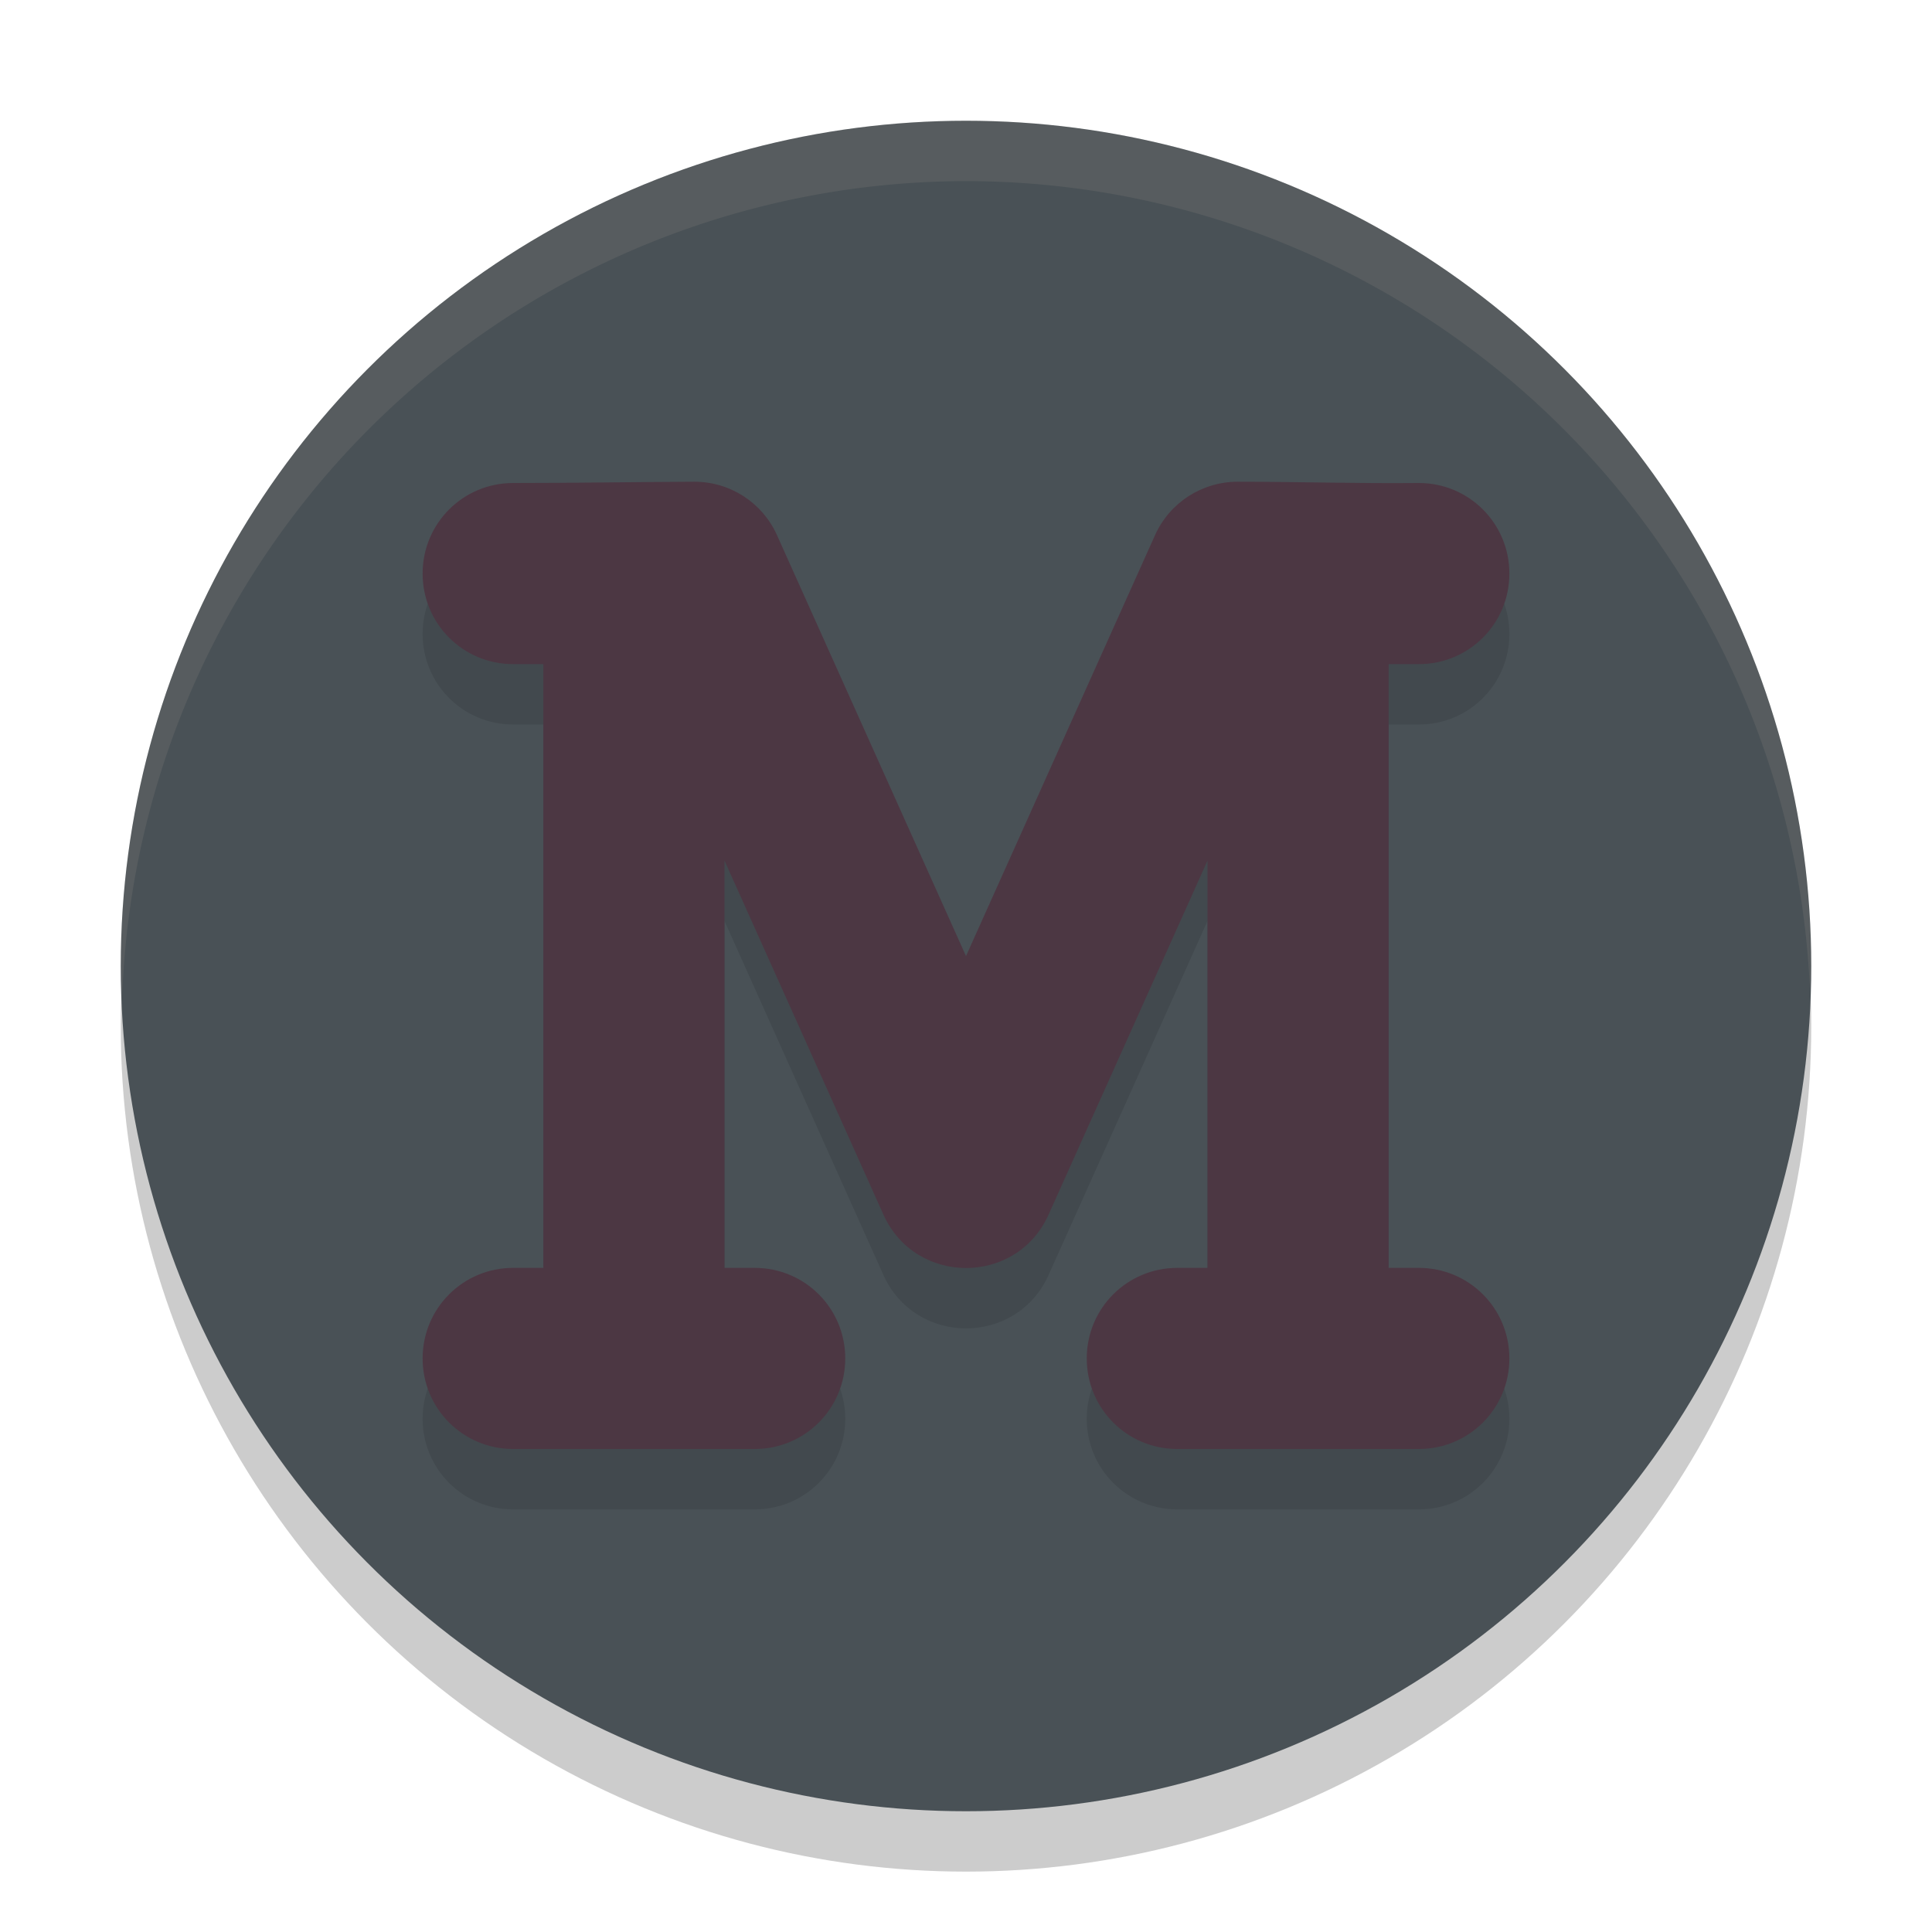 <svg xmlns="http://www.w3.org/2000/svg" width="32" height="32" version="1.1">
 <circle style="opacity:0.2" cx="16" cy="17" r="14"/>
 <circle style="fill:#495156" cx="16" cy="16" r="14"/>
 <path style="opacity:0.1" d="M 8.5,9 C 7.669,9 7,9.669 7,10.5 7,11.331 7.669,12 8.5,12 H 9 V 22 H 8.5 C 7.669,22 7,22.669 7,23.5 7,24.331 7.669,25 8.5,25 c 1.333,0 2.667,0 4,0 C 13.331,25 14,24.331 14,23.5 14,22.669 13.331,22 12.5,22 H 12 v -6.746 l 2.631,5.861 c 0.53,1.183 2.209,1.183 2.738,0 L 20,15.254 V 22 h -0.5 c -0.831,0 -1.5,0.669 -1.5,1.5 0,0.831 0.669,1.5 1.5,1.5 1.333,0 2.667,0 4,0 C 24.331,25 25,24.331 25,23.5 25,22.669 24.331,22 23.5,22 H 23 V 12 h 0.5 c 0.831,0 1.5,-0.669 1.5,-1.5 0,-0.831 -0.669,-1.5 -1.5,-1.5 -1.014,0.01 -1.998,-0.021 -3,-0.021 -0.591,-4.021e-4 -1.127,0.346 -1.369,0.885 L 16,16.836 12.869,9.863 C 12.627,9.324 12.091,8.978 11.5,8.979 c -1.011,0.004 -1.986,0.021 -3,0.021 z"/>
 <path style="fill:#4c3743" d="M 8.5,8 C 7.669,8 7,8.669 7,9.5 7,10.331 7.669,11 8.5,11 H 9 V 21 H 8.5 C 7.669,21 7,21.669 7,22.5 7,23.331 7.669,24 8.5,24 c 1.333,0 2.667,0 4,0 C 13.331,24 14,23.331 14,22.5 14,21.669 13.331,21 12.5,21 H 12 v -6.746 l 2.631,5.861 c 0.53,1.183 2.209,1.183 2.738,0 L 20,14.254 V 21 h -0.5 c -0.831,0 -1.5,0.669 -1.5,1.5 0,0.831 0.669,1.5 1.5,1.5 1.333,0 2.667,0 4,0 C 24.331,24 25,23.331 25,22.5 25,21.669 24.331,21 23.5,21 H 23 V 11 h 0.5 C 24.331,11 25,10.331 25,9.5 25,8.669 24.331,8 23.5,8 c -1.014,0.01 -1.998,-0.021 -3,-0.021 -0.591,-4.021e-4 -1.127,0.346 -1.369,0.885 L 16,15.836 12.869,8.863 C 12.627,8.324 12.091,7.978 11.5,7.979 10.489,7.983 9.514,8 8.5,8 Z"/>
 <path style="opacity:0.1;fill:#d3c6aa" d="M 16,2 A 14,14 0 0 0 2,16 14,14 0 0 0 2.022,16.586 14,14 0 0 1 16,3 14,14 0 0 1 29.979,16.414 14,14 0 0 0 30,16 14,14 0 0 0 16,2 Z"/>
</svg>
